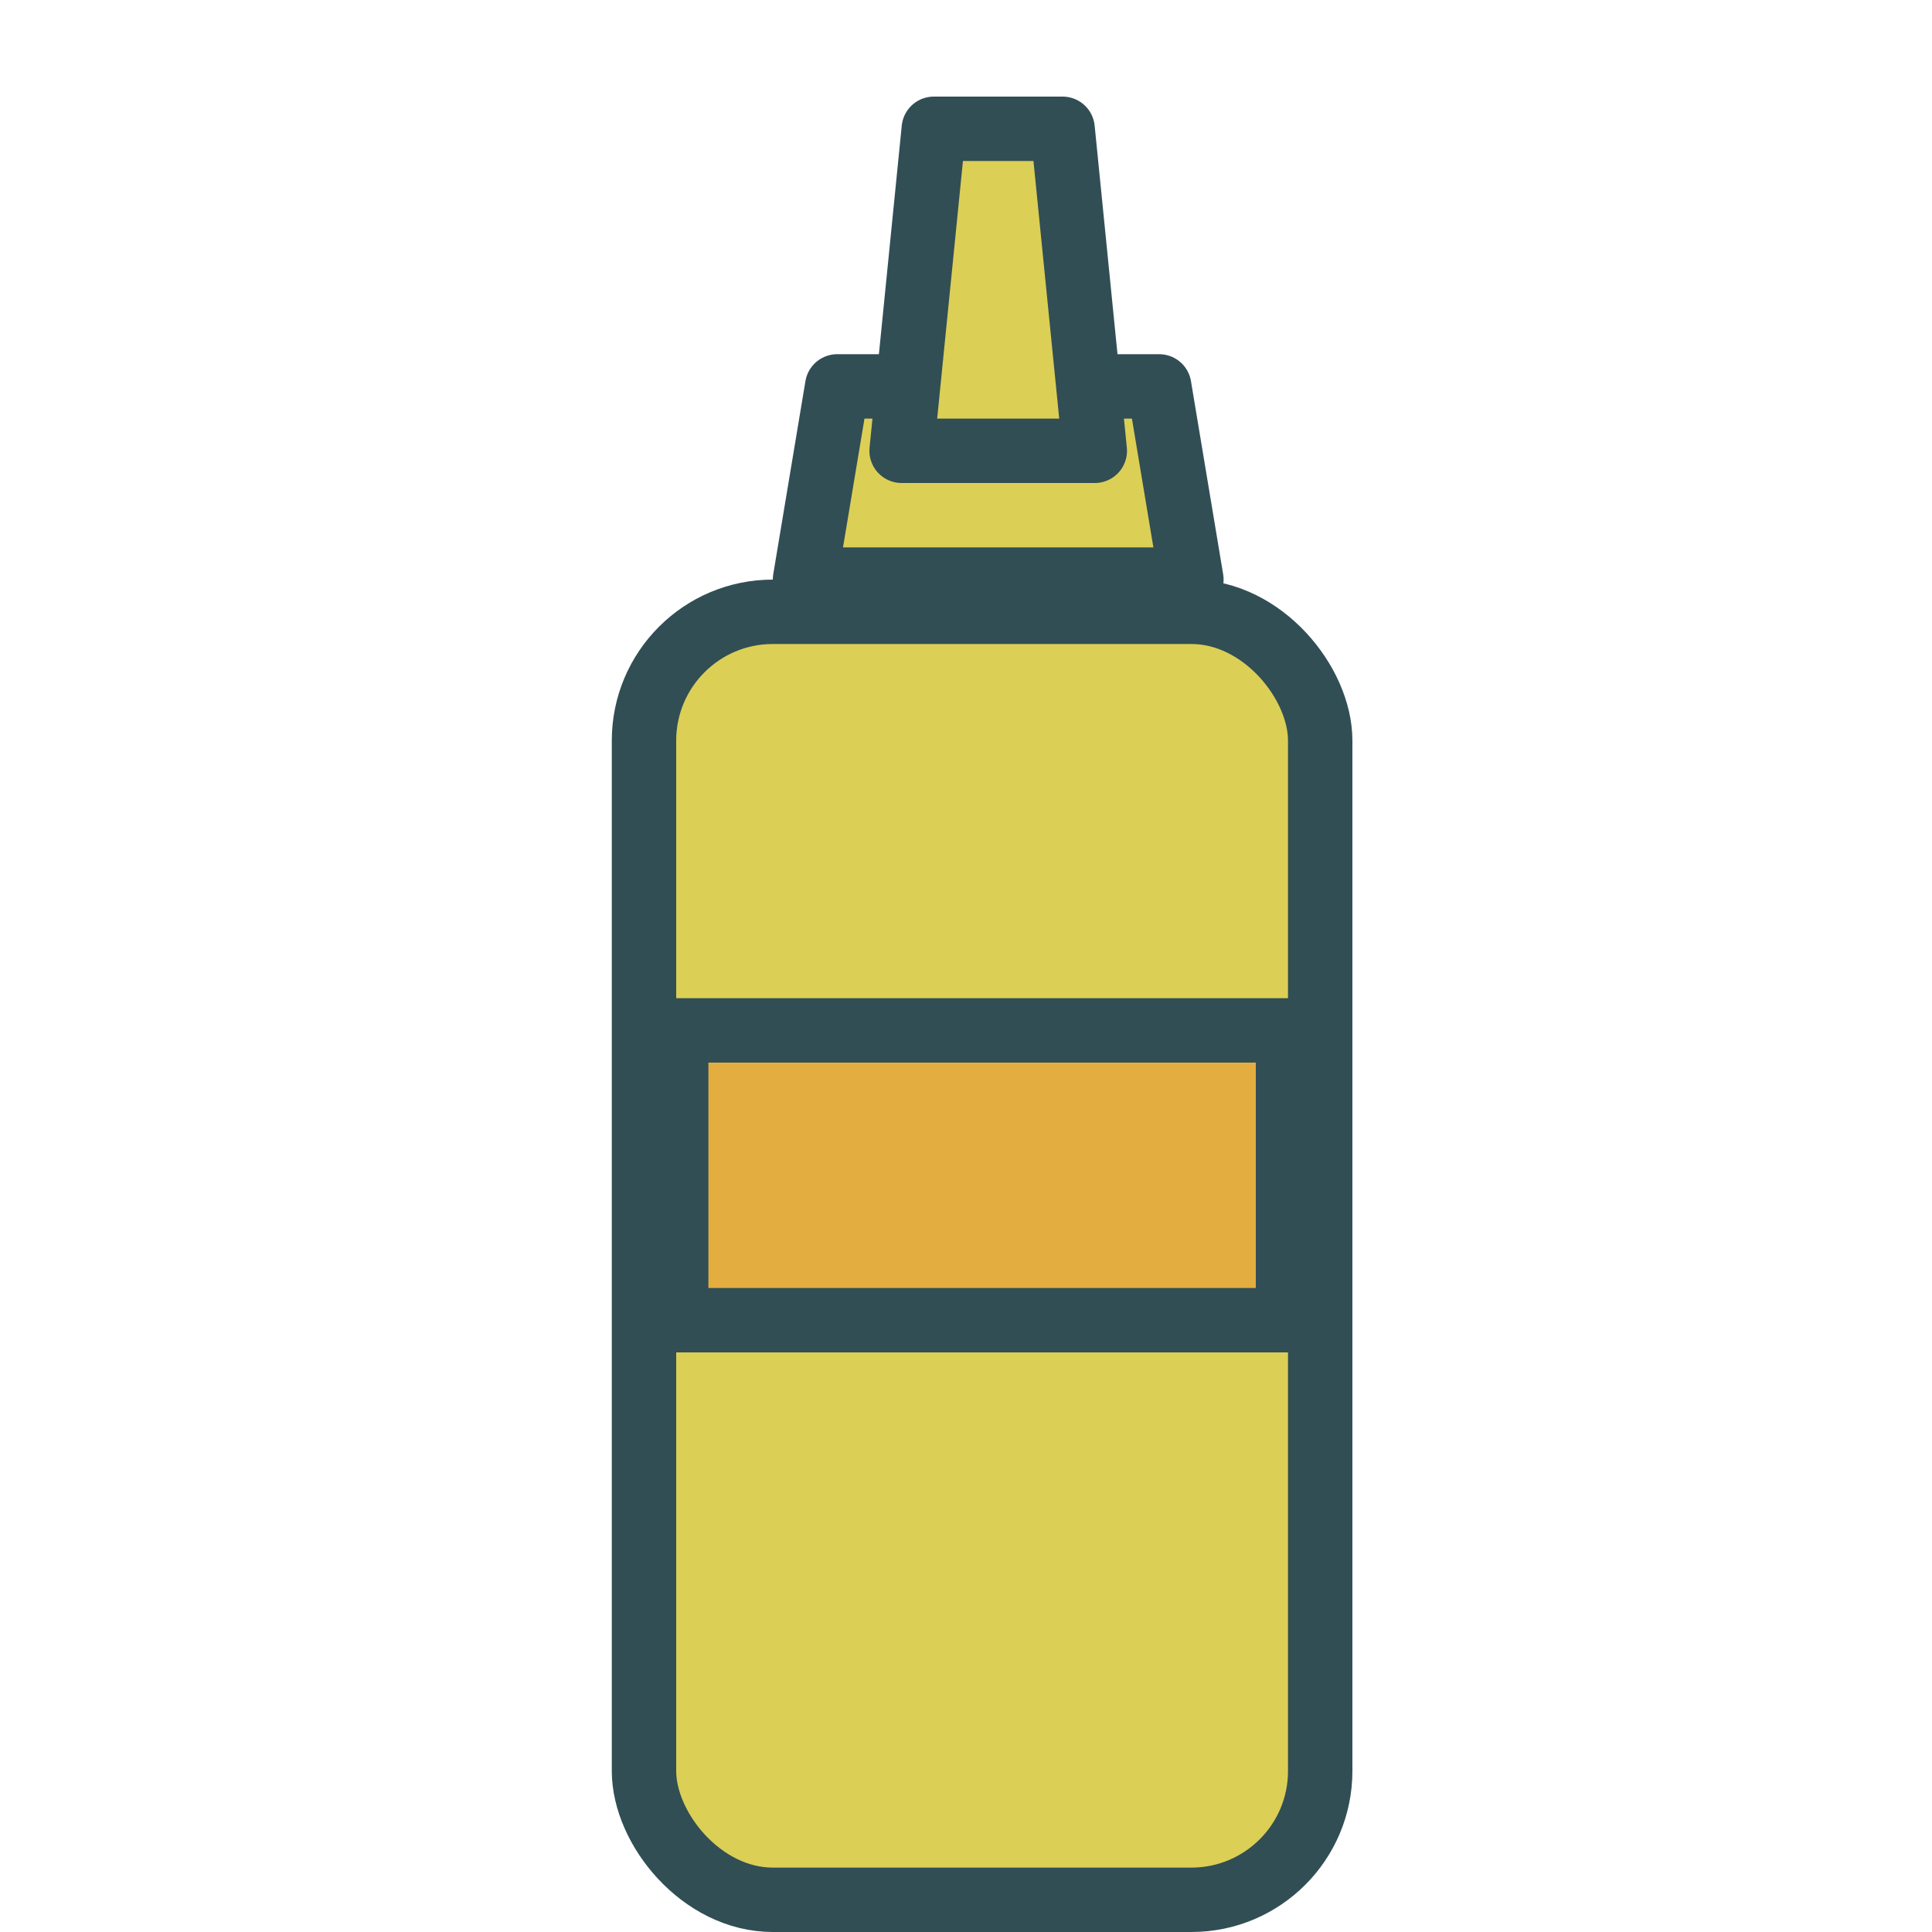 <?xml version="1.0" encoding="UTF-8" standalone="no"?>
<svg width="60px" height="60px" viewBox="0 0 60 60" version="1.1" xmlns="http://www.w3.org/2000/svg" xmlns:xlink="http://www.w3.org/1999/xlink" xmlns:sketch="http://www.bohemiancoding.com/sketch/ns">
    <!-- Generator: Sketch 3.2.2 (9983) - http://www.bohemiancoding.com/sketch -->
    <title>Fastsauce</title>
    <desc>Created with Sketch.</desc>
    <defs></defs>
    <g id="colored" stroke="none" stroke-width="1" fill="none" fill-rule="evenodd" sketch:type="MSPage">
        <g id="Kitchen_sliced" sketch:type="MSLayerGroup" transform="translate(-120, -1320)"></g>
        <g id="Kitchen" sketch:type="MSLayerGroup" transform="translate(-127, -1318)" stroke="#314E55" stroke-width="2" stroke-linecap="round" stroke-linejoin="round">
            <g id="Fastsauce" transform="translate(147, 1322)" sketch:type="MSShapeGroup">
                <rect id="Rectangle-795" fill="#DBCF56" x="0" y="15" width="21" height="40" rx="4"></rect>
                <path d="M6,8 L16,8 L17,14 L5,14 L6,8 Z" id="Rectangle-796" fill="#DBCF56"></path>
                <path d="M9,0 L13,0 L14,10 L8,10 L9,0 Z" id="Rectangle-797" fill="#DBCF56"></path>
                <rect id="Rectangle-798" fill="#E4AD40" x="1" y="28" width="19" height="9"></rect>
            </g>
        </g>
    </g>
</svg>
